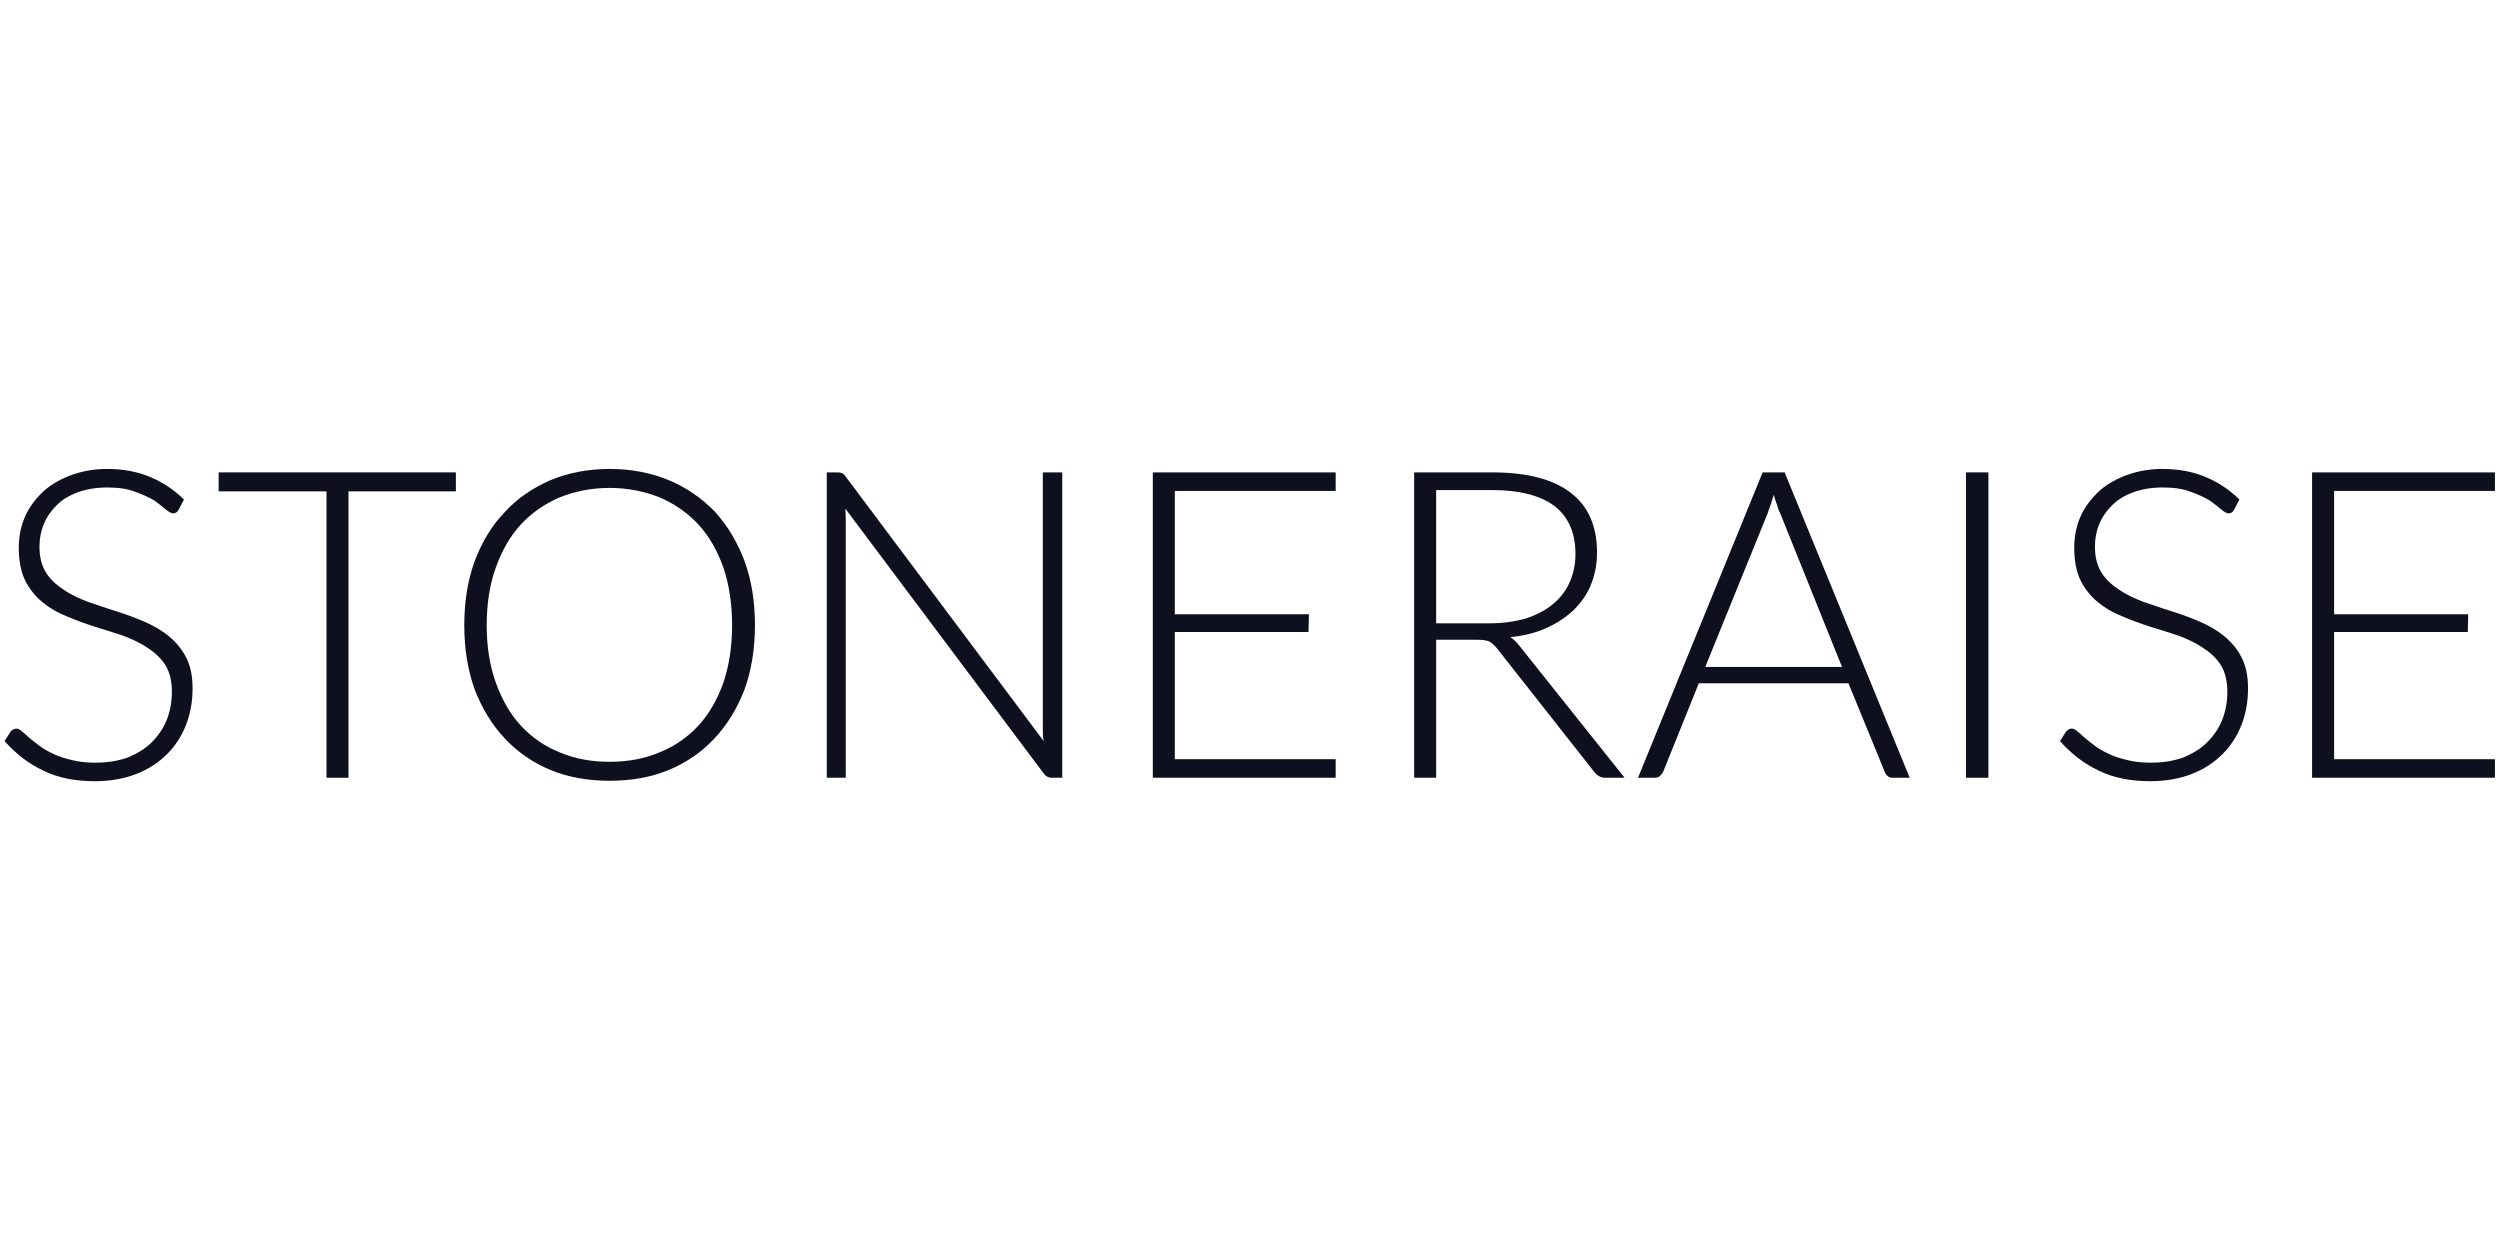 <?xml version="1.0" encoding="UTF-8" standalone="no"?><!DOCTYPE svg PUBLIC "-//W3C//DTD SVG 1.1//EN" "http://www.w3.org/Graphics/SVG/1.1/DTD/svg11.dtd"><svg width="100%" height="100%" viewBox="0 0 1024 512" version="1.1" xmlns="http://www.w3.org/2000/svg" xmlns:xlink="http://www.w3.org/1999/xlink" xml:space="preserve" style="fill-rule:evenodd;clip-rule:evenodd;stroke-linejoin:round;stroke-miterlimit:2;"><title>StoneRaise</title><desc>STONERAISE is a crowdfunding platform specializing in the real estate sector. Our services are designed to meet the financing needs of real estate professionals while offering savers innovative solutions for the use of their savings.</desc>    <g transform="matrix(4.434,0,0,3.056,-2581.89,-653.413)">        <g transform="matrix(39.84,0,0,57.81,581,318.057)">            <path d="M0.447,-0.622c-0.003,0.006 -0.007,0.009 -0.013,0.009c-0.004,0 -0.01,-0.003 -0.017,-0.009c-0.007,-0.006 -0.016,-0.013 -0.027,-0.021c-0.012,-0.007 -0.027,-0.014 -0.044,-0.02c-0.018,-0.007 -0.039,-0.01 -0.065,-0.01c-0.026,0 -0.048,0.004 -0.068,0.011c-0.019,0.007 -0.036,0.017 -0.049,0.03c-0.013,0.013 -0.023,0.027 -0.03,0.044c-0.007,0.017 -0.01,0.034 -0.01,0.052c0,0.024 0.005,0.044 0.015,0.06c0.01,0.016 0.024,0.029 0.041,0.04c0.016,0.011 0.035,0.02 0.056,0.028c0.021,0.007 0.043,0.015 0.066,0.022c0.022,0.007 0.044,0.015 0.065,0.024c0.021,0.009 0.04,0.02 0.056,0.033c0.017,0.014 0.031,0.03 0.041,0.05c0.01,0.019 0.015,0.043 0.015,0.072c0,0.03 -0.005,0.058 -0.015,0.084c-0.01,0.026 -0.025,0.049 -0.044,0.068c-0.02,0.02 -0.043,0.035 -0.071,0.046c-0.028,0.011 -0.061,0.017 -0.096,0.017c-0.047,0 -0.087,-0.008 -0.121,-0.025c-0.034,-0.016 -0.063,-0.039 -0.089,-0.068l0.014,-0.022c0.004,-0.005 0.009,-0.007 0.014,-0.007c0.003,0 0.007,0.002 0.012,0.006c0.005,0.004 0.01,0.009 0.017,0.015c0.007,0.006 0.015,0.012 0.024,0.019c0.009,0.007 0.02,0.013 0.033,0.019c0.012,0.006 0.026,0.01 0.042,0.014c0.016,0.004 0.034,0.006 0.054,0.006c0.029,0 0.053,-0.004 0.076,-0.012c0.021,-0.009 0.04,-0.02 0.055,-0.035c0.015,-0.015 0.027,-0.032 0.035,-0.052c0.008,-0.02 0.012,-0.042 0.012,-0.065c0,-0.025 -0.005,-0.046 -0.015,-0.062c-0.01,-0.016 -0.024,-0.029 -0.041,-0.04c-0.016,-0.011 -0.035,-0.02 -0.056,-0.028c-0.021,-0.007 -0.043,-0.014 -0.066,-0.021c-0.022,-0.007 -0.044,-0.015 -0.065,-0.024c-0.021,-0.008 -0.04,-0.019 -0.057,-0.033c-0.016,-0.013 -0.03,-0.03 -0.04,-0.05c-0.01,-0.02 -0.015,-0.046 -0.015,-0.076c0,-0.024 0.004,-0.047 0.013,-0.069c0.009,-0.022 0.023,-0.041 0.04,-0.058c0.017,-0.017 0.039,-0.03 0.064,-0.04c0.026,-0.01 0.055,-0.016 0.087,-0.016c0.037,0 0.07,0.006 0.099,0.018c0.029,0.012 0.056,0.029 0.08,0.053l-0.012,0.023Z" style="fill:rgb(15,16,31);fill-rule:nonzero;"/>        </g>        <g transform="matrix(39.84,0,0,57.81,601.816,318.057)">            <path d="M0.567,-0.708l0,0.044l-0.249,0l0,0.664l-0.051,0l0,-0.664l-0.25,0l0,-0.044l0.55,0Z" style="fill:rgb(15,16,31);fill-rule:nonzero;"/>        </g>        <g transform="matrix(39.84,0,0,57.81,622.712,318.057)">            <path d="M0.736,-0.354c0,0.055 -0.008,0.104 -0.024,0.149c-0.017,0.044 -0.04,0.082 -0.07,0.114c-0.029,0.031 -0.065,0.056 -0.106,0.073c-0.041,0.017 -0.087,0.025 -0.137,0.025c-0.05,0 -0.096,-0.008 -0.137,-0.025c-0.041,-0.017 -0.077,-0.042 -0.106,-0.073c-0.03,-0.032 -0.053,-0.07 -0.07,-0.114c-0.016,-0.045 -0.024,-0.094 -0.024,-0.149c0,-0.054 0.008,-0.104 0.024,-0.148c0.017,-0.045 0.04,-0.083 0.07,-0.114c0.029,-0.032 0.065,-0.056 0.106,-0.074c0.041,-0.017 0.087,-0.026 0.137,-0.026c0.05,0 0.096,0.009 0.137,0.026c0.041,0.017 0.077,0.042 0.107,0.073c0.029,0.032 0.052,0.07 0.069,0.115c0.016,0.044 0.024,0.094 0.024,0.148Zm-0.053,0c0,-0.049 -0.007,-0.094 -0.02,-0.133c-0.014,-0.039 -0.033,-0.073 -0.058,-0.1c-0.025,-0.027 -0.055,-0.048 -0.09,-0.063c-0.035,-0.014 -0.074,-0.022 -0.116,-0.022c-0.042,0 -0.081,0.008 -0.116,0.022c-0.035,0.015 -0.065,0.036 -0.09,0.063c-0.025,0.027 -0.044,0.061 -0.058,0.1c-0.014,0.039 -0.021,0.084 -0.021,0.133c0,0.05 0.007,0.094 0.021,0.133c0.014,0.039 0.033,0.073 0.058,0.1c0.025,0.027 0.055,0.048 0.09,0.062c0.035,0.015 0.074,0.022 0.116,0.022c0.042,0 0.081,-0.007 0.116,-0.022c0.035,-0.014 0.065,-0.035 0.09,-0.062c0.025,-0.027 0.044,-0.061 0.058,-0.1c0.013,-0.039 0.02,-0.083 0.02,-0.133Z" style="fill:rgb(15,16,31);fill-rule:nonzero;"/>        </g>        <g transform="matrix(39.84,0,0,57.81,654.485,318.057)">            <path d="M0.13,-0.708c0.005,0 0.008,0.001 0.011,0.002c0.003,0.001 0.005,0.004 0.008,0.008l0.459,0.613c-0.002,-0.01 -0.002,-0.02 -0.002,-0.029l0,-0.594l0.045,0l0,0.708l-0.025,0c-0.007,0 -0.013,-0.003 -0.018,-0.01l-0.46,-0.614c0.001,0.01 0.001,0.02 0.001,0.028l0,0.596l-0.044,0l0,-0.708l0.025,0Z" style="fill:rgb(15,16,31);fill-rule:nonzero;"/>        </g>        <g transform="matrix(39.84,0,0,57.81,684.604,318.057)">            <path d="M0.529,-0.708l0,0.043l-0.373,0l0,0.286l0.311,0l-0.001,0.041l-0.31,0l0,0.295l0.373,0l0,0.043l-0.424,0l0,-0.708l0.424,0Z" style="fill:rgb(15,16,31);fill-rule:nonzero;"/>        </g>        <g transform="matrix(39.84,0,0,57.81,708.149,318.057)">            <path d="M0.171,-0.32l0,0.32l-0.051,0l0,-0.708l0.181,0c0.081,0 0.142,0.016 0.183,0.048c0.04,0.031 0.06,0.077 0.06,0.138c0,0.027 -0.005,0.052 -0.014,0.074c-0.009,0.023 -0.023,0.042 -0.04,0.059c-0.018,0.017 -0.039,0.031 -0.064,0.042c-0.024,0.011 -0.052,0.018 -0.083,0.021c0.008,0.005 0.015,0.012 0.021,0.02l0.244,0.306l-0.045,0c-0.005,0 -0.009,-0.001 -0.013,-0.003c-0.004,-0.002 -0.008,-0.005 -0.012,-0.01l-0.226,-0.287c-0.006,-0.007 -0.012,-0.013 -0.018,-0.016c-0.007,-0.003 -0.017,-0.004 -0.031,-0.004l-0.092,0Zm0,-0.038l0.123,0c0.031,0 0.059,-0.004 0.084,-0.011c0.025,-0.008 0.046,-0.019 0.063,-0.033c0.017,-0.014 0.03,-0.03 0.039,-0.05c0.009,-0.02 0.014,-0.042 0.014,-0.067c0,-0.05 -0.017,-0.087 -0.05,-0.112c-0.033,-0.024 -0.081,-0.036 -0.144,-0.036l-0.129,0l0,0.309Z" style="fill:rgb(15,16,31);fill-rule:nonzero;"/>        </g>        <g transform="matrix(39.84,0,0,57.81,733.288,318.057)">            <path d="M0.638,0l-0.04,0c-0.005,0 -0.008,-0.001 -0.011,-0.004c-0.003,-0.002 -0.006,-0.006 -0.007,-0.01l-0.084,-0.205l-0.347,0l-0.083,0.206c-0.002,0.003 -0.004,0.006 -0.007,0.009c-0.004,0.003 -0.008,0.004 -0.012,0.004l-0.039,0l0.289,-0.708l0.051,0l0.29,0.708Zm-0.474,-0.257l0.317,0l-0.144,-0.358c-0.003,-0.005 -0.005,-0.012 -0.007,-0.019c-0.003,-0.007 -0.005,-0.014 -0.007,-0.022c-0.003,0.008 -0.005,0.015 -0.007,0.022c-0.003,0.007 -0.005,0.014 -0.007,0.02l-0.145,0.357Z" style="fill:rgb(15,16,31);fill-rule:nonzero;"/>        </g>        <g transform="matrix(39.84,0,0,57.81,758.965,318.057)">            <rect x="0.124" y="-0.708" width="0.052" height="0.708" style="fill:rgb(15,16,31);fill-rule:nonzero;"/>        </g>        <g transform="matrix(39.84,0,0,57.81,770.877,318.057)">            <path d="M0.447,-0.622c-0.003,0.006 -0.007,0.009 -0.013,0.009c-0.004,0 -0.01,-0.003 -0.017,-0.009c-0.007,-0.006 -0.016,-0.013 -0.027,-0.021c-0.012,-0.007 -0.027,-0.014 -0.044,-0.02c-0.018,-0.007 -0.039,-0.01 -0.065,-0.01c-0.026,0 -0.048,0.004 -0.068,0.011c-0.019,0.007 -0.036,0.017 -0.049,0.03c-0.013,0.013 -0.023,0.027 -0.03,0.044c-0.007,0.017 -0.01,0.034 -0.01,0.052c0,0.024 0.005,0.044 0.015,0.06c0.01,0.016 0.024,0.029 0.041,0.04c0.016,0.011 0.035,0.02 0.056,0.028c0.021,0.007 0.043,0.015 0.066,0.022c0.022,0.007 0.044,0.015 0.065,0.024c0.021,0.009 0.04,0.02 0.056,0.033c0.017,0.014 0.031,0.03 0.041,0.05c0.01,0.019 0.015,0.043 0.015,0.072c0,0.03 -0.005,0.058 -0.015,0.084c-0.01,0.026 -0.025,0.049 -0.044,0.068c-0.02,0.02 -0.043,0.035 -0.071,0.046c-0.028,0.011 -0.061,0.017 -0.096,0.017c-0.047,0 -0.087,-0.008 -0.121,-0.025c-0.034,-0.016 -0.063,-0.039 -0.089,-0.068l0.014,-0.022c0.004,-0.005 0.009,-0.007 0.014,-0.007c0.003,0 0.007,0.002 0.012,0.006c0.005,0.004 0.01,0.009 0.017,0.015c0.007,0.006 0.015,0.012 0.024,0.019c0.009,0.007 0.02,0.013 0.033,0.019c0.012,0.006 0.026,0.01 0.042,0.014c0.016,0.004 0.034,0.006 0.054,0.006c0.029,0 0.053,-0.004 0.076,-0.012c0.021,-0.009 0.04,-0.02 0.055,-0.035c0.015,-0.015 0.027,-0.032 0.035,-0.052c0.008,-0.02 0.012,-0.042 0.012,-0.065c0,-0.025 -0.005,-0.046 -0.015,-0.062c-0.01,-0.016 -0.024,-0.029 -0.041,-0.04c-0.016,-0.011 -0.035,-0.02 -0.056,-0.028c-0.021,-0.007 -0.043,-0.014 -0.066,-0.021c-0.022,-0.007 -0.044,-0.015 -0.065,-0.024c-0.021,-0.008 -0.04,-0.019 -0.057,-0.033c-0.016,-0.013 -0.03,-0.03 -0.04,-0.05c-0.01,-0.02 -0.015,-0.046 -0.015,-0.076c0,-0.024 0.004,-0.047 0.013,-0.069c0.009,-0.022 0.023,-0.041 0.04,-0.058c0.017,-0.017 0.039,-0.03 0.064,-0.04c0.026,-0.01 0.055,-0.016 0.087,-0.016c0.037,0 0.07,0.006 0.099,0.018c0.029,0.012 0.056,0.029 0.08,0.053l-0.012,0.023Z" style="fill:rgb(15,16,31);fill-rule:nonzero;"/>        </g>        <g transform="matrix(39.84,0,0,57.81,791.694,318.057)">            <path d="M0.529,-0.708l0,0.043l-0.373,0l0,0.286l0.311,0l-0.001,0.041l-0.31,0l0,0.295l0.373,0l0,0.043l-0.424,0l0,-0.708l0.424,0Z" style="fill:rgb(15,16,31);fill-rule:nonzero;"/>        </g>    </g></svg>